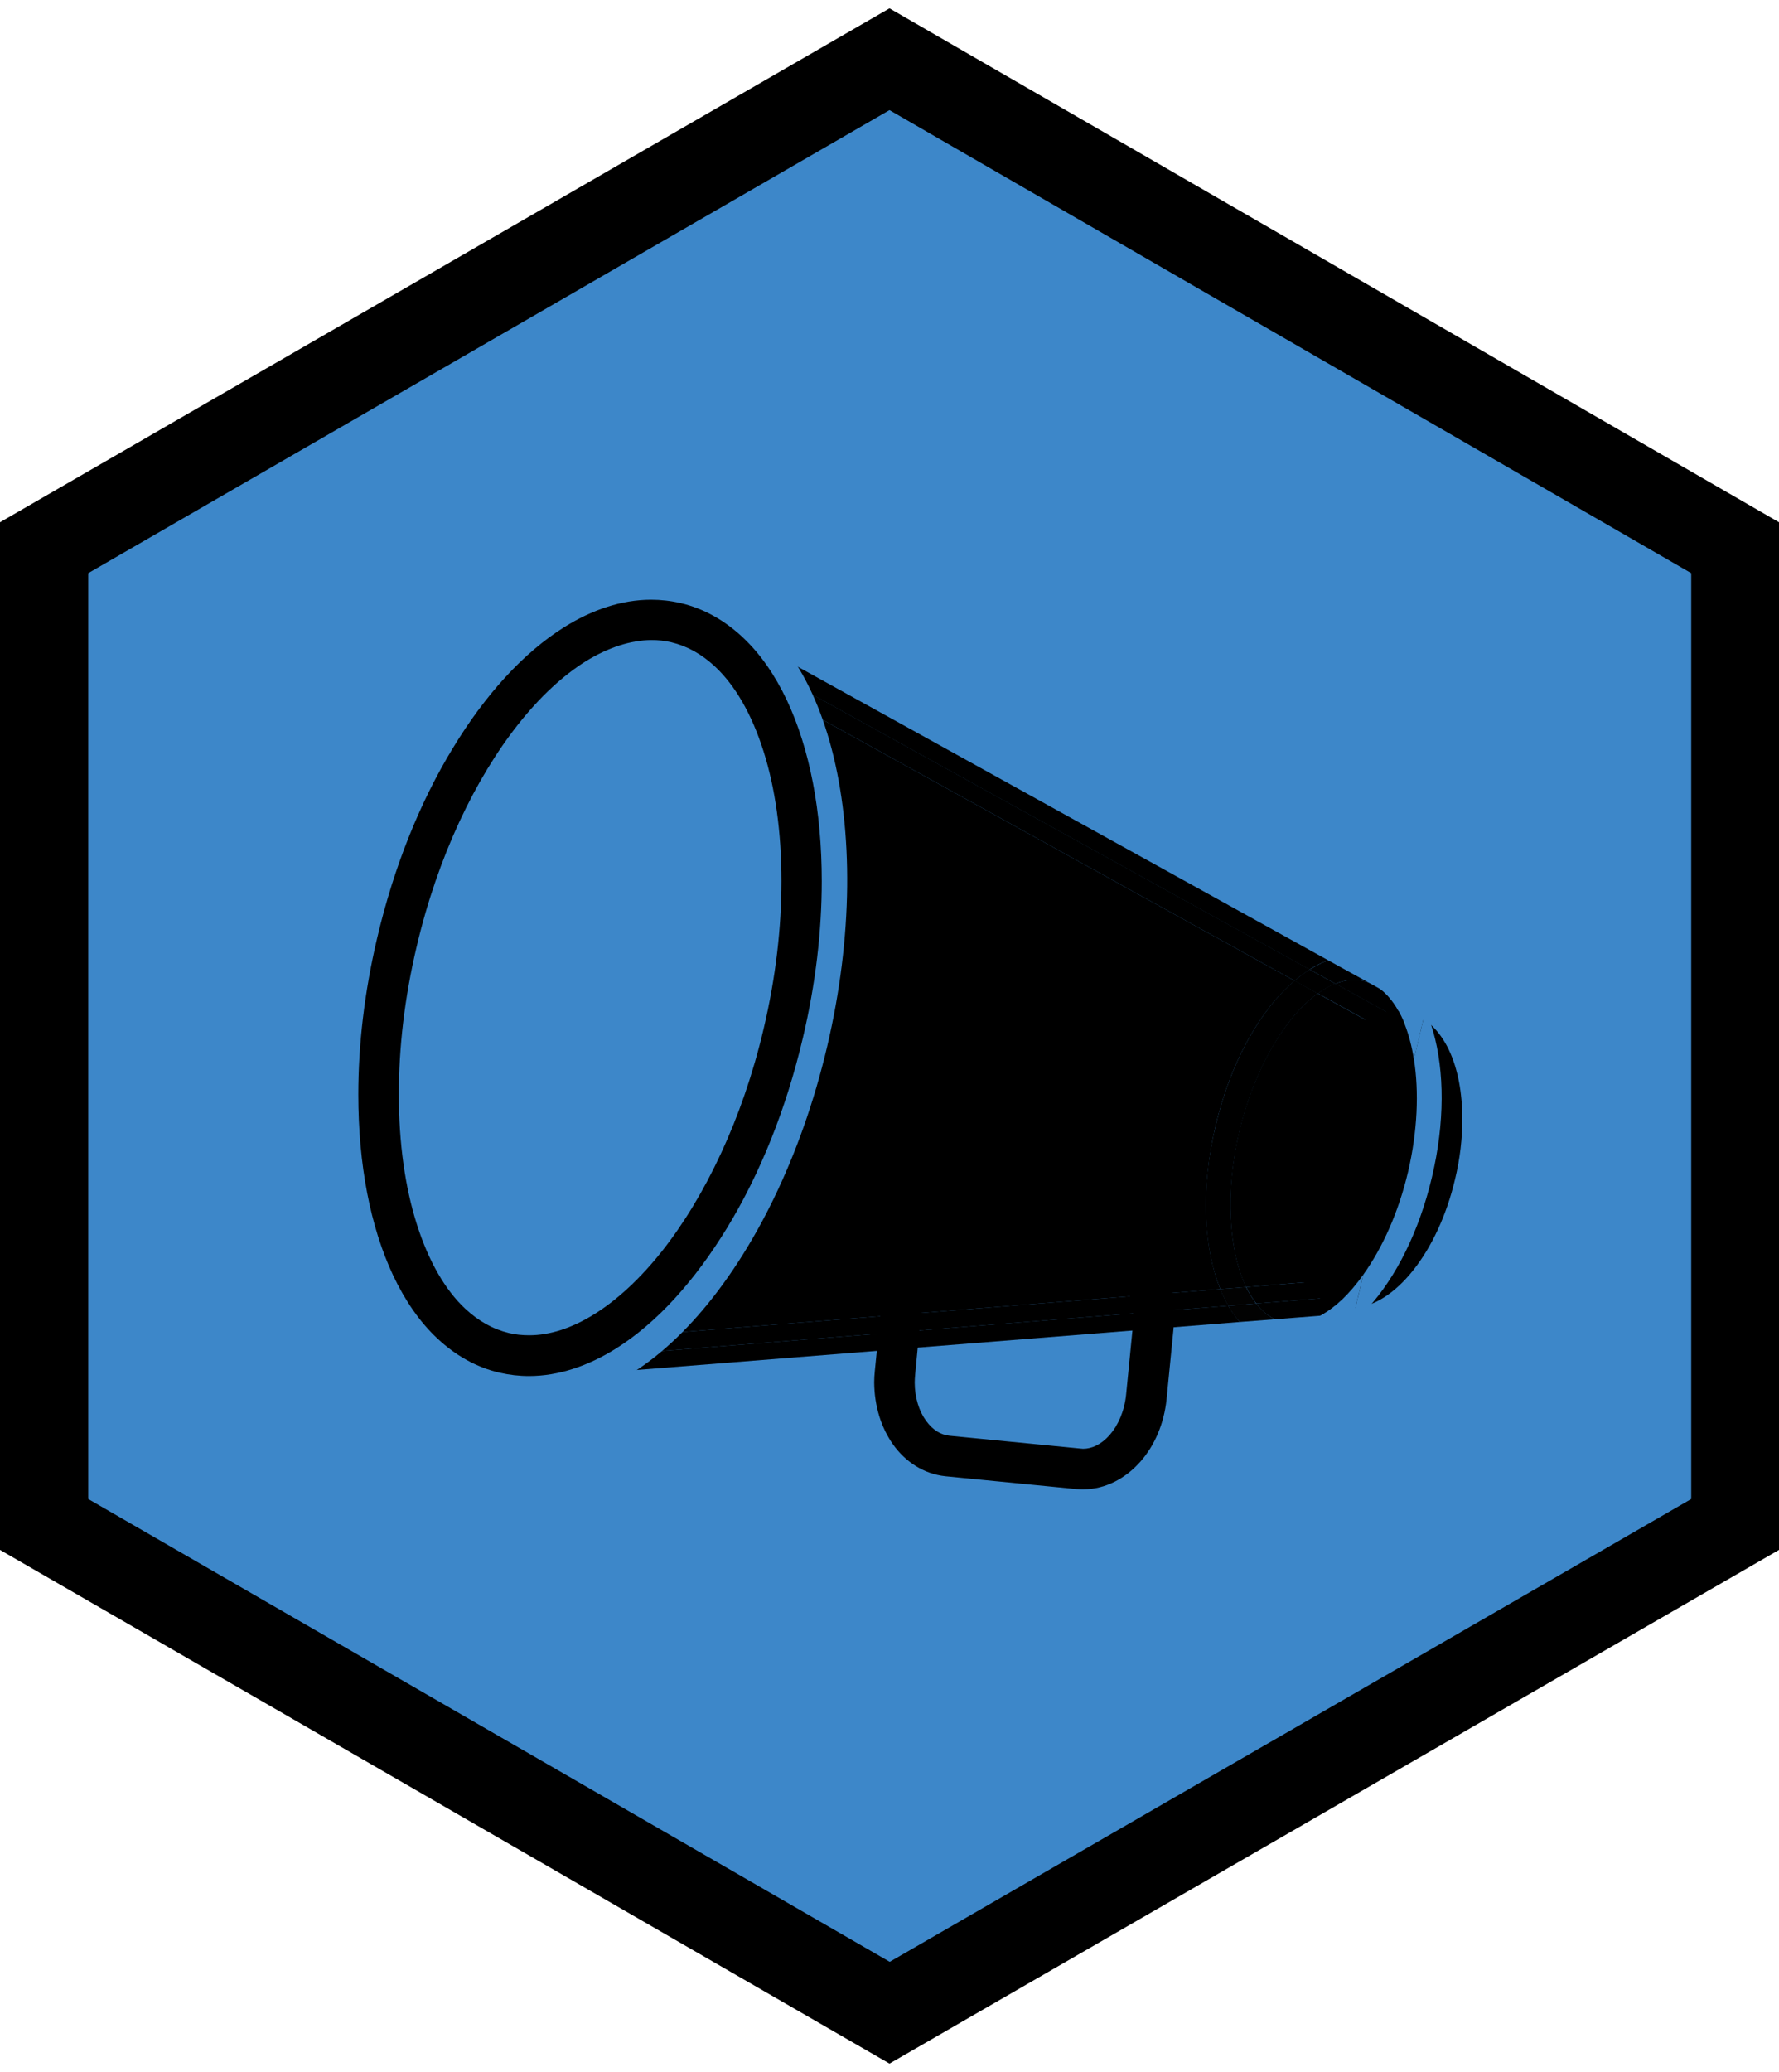 <?xml version="1.0" encoding="utf-8"?>
<!-- Generator: Adobe Illustrator 18.1.1, SVG Export Plug-In . SVG Version: 6.00 Build 0)  -->
<svg version="1.1" id="Layer_1" xmlns="http://www.w3.org/2000/svg" xmlns:xlink="http://www.w3.org/1999/xlink" x="0px" y="0px"
	 viewBox="0 0 790.4 920" enable-background="new 0 0 790.4 920" xml:space="preserve">
<g>
	<polygon fill="#3D87C9" points="770.8,676.9 395.2,893.7 19.6,676.9 19.6,243.2 395.2,26.3 770.8,243.2 	"/>
	<path d="M395.2,916.3L0,688.2V231.9L395.2,3.7l395.2,228.2v456.3L395.2,916.3z M39.2,665.6l356.1,205.5l356.1-205.5V254.5
		L395.2,48.9L39.2,254.5V665.6z"/>
</g>
<g>
	<g>
		<path fill="#3D87C9" d="M397.6,609.5c-1.9,19,8.6,35.6,23.4,37.1l58.2,5.7c14.8,1.5,28.2-12.8,30.1-31.8l3-30.4
			c1.9-19-8.6-35.6-23.4-37.1l-58.2-5.7c-14.8-1.5-28.2,12.8-30.1,31.8L397.6,609.5z"/>
		<path d="M478.3,661.2l-58.2-5.7c-9.8-1-18-6.6-23.3-14.1l0,0c-5.4-7.6-8.3-17.2-8.4-27.5l0,0c0-1.7,0.1-3.5,0.3-5.3l0,0h0l3-30.4
			c1.1-10.9,5.3-20.6,11.7-27.8l0,0c6.4-7.2,15.3-12.2,25.3-12.2l0,0c1,0,2,0.1,3,0.1l0,0l58.2,5.7c9.8,0.9,18,6.6,23.3,14.1l0,0
			c5.4,7.6,8.3,17.2,8.4,27.5l0,0c0,1.7-0.1,3.5-0.3,5.3l0,0l-3,30.4c-1.1,10.8-5.3,20.6-11.7,27.8l0,0
			c-6.4,7.2-15.3,12.2-25.3,12.2l0,0C480.3,661.3,479.3,661.3,478.3,661.2L478.3,661.2z M406.6,610.3c-0.1,1.2-0.2,2.4-0.2,3.5l0,0
			c0,6.8,2,12.9,5,17l0,0c3,4.2,6.6,6.3,10.4,6.7l0,0l58.2,5.7c0.4,0,0.8,0.1,1.2,0.1l0,0c3.9,0,8.1-1.9,11.8-6.1l0,0
			c3.7-4.2,6.5-10.4,7.3-17.7l0,0l3-30.4c0.1-1.2,0.2-2.4,0.2-3.5l0,0c0-6.8-2-12.9-5-17l0,0c-3-4.2-6.6-6.3-10.5-6.7l0,0l-58.2-5.7
			c-0.4,0-0.8-0.1-1.2-0.1l0,0c-3.9,0-8.1,1.9-11.8,6.1l0,0c-3.7,4.1-6.6,10.4-7.3,17.7l0,0L406.6,610.3l-9-0.9L406.6,610.3
			L406.6,610.3z"/>
	</g>
	<g>
		<path d="M642.5,522.5c-8,34-29.1,58.1-47.1,53.9c-18-4.2-26.1-35.2-18.1-69.2c8-34,29.1-58.1,47.1-53.9
			C642.4,457.5,650.5,488.5,642.5,522.5z"/>
		<path d="M594.6,580.3c-8.2-1.9-14.3-8.3-18.3-16.6l0,0c-4-8.4-6-19-6-30.9l0,0c0-8.4,1-17.4,3.2-26.5l0,0
			c3.8-16.2,10.5-30.3,18.6-40.5l0,0c8.1-10.2,17.8-16.8,28.2-16.9l0,0c1.7,0,3.4,0.2,5.1,0.6l0,0c8.2,1.9,14.3,8.3,18.3,16.6l0,0
			c4,8.4,6,19,6,30.9l0,0c0,8.4-1,17.4-3.2,26.5l0,0l-3.9-0.9l3.9,0.9c-3.8,16.2-10.5,30.3-18.6,40.5l0,0
			c-8.1,10.2-17.8,16.8-28.2,16.9l0,0C598,580.8,596.2,580.7,594.6,580.3L594.6,580.3z M598.4,470.7c-7.2,9.1-13.5,22.2-17.1,37.4
			l0,0c-2,8.6-3,17-3,24.7l0,0c0,10.9,1.9,20.5,5.2,27.4l0,0c3.3,7,7.8,11.1,12.9,12.3l0,0c1.1,0.3,2.2,0.4,3.3,0.4l0,0
			c6.6,0.1,14.7-4.7,21.9-13.9l0,0c7.2-9.1,13.5-22.2,17.1-37.4l0,0c2-8.6,3-17,3-24.7l0,0c0-10.9-1.9-20.5-5.2-27.4l0,0
			c-3.3-7-7.8-11.1-12.9-12.3l0,0c-1.1-0.3-2.1-0.4-3.3-0.4l0,0c-0.1,0-0.1,0-0.2,0l0,0C613.5,456.8,605.6,461.6,598.4,470.7
			L598.4,470.7z"/>
	</g>
	<g>
		<path fill="none" d="M570.3,587.2c5.3,1.2,10.9,0.1,16.5-3l-20.4,1.6C567.7,586.4,569,586.9,570.3,587.2z"/>
		<path fill="none" d="M608,436.2l5.4,3C611.7,437.9,609.9,436.9,608,436.2z"/>
		<path fill="none" d="M625.6,520.4c4.2-18,4.9-35.6,2.6-50l-22.5,95.7C614.2,554.2,621.4,538.3,625.6,520.4z"/>
		<path d="M553.6,571.5l35.8-2.9l26.1-110.9l-30.1-16.6c-14.5,10.5-28.3,33.6-34.9,61.6C544.2,529.6,546,555.5,553.6,571.5z"/>
		<path d="M575.2,435.5L310.7,289.3l-72.3,307.3l303.8-24.2c-7.4-18.3-8.7-44.3-2.2-72.2C546.7,471.6,559.9,448.4,575.2,435.5z"/>
		<path d="M545.7,579.8l-317.2,25.3l77-327.3l276.3,152.7c2.7-1.7,5.5-3.1,8.3-4.1L300.5,266.2l-81.7,347.2L550.8,587
			C549,584.9,547.3,582.4,545.7,579.8z"/>
		<path d="M595.6,575.8l-37.5,3c2.4,3.1,5.2,5.5,8.3,7l20.4-1.6c6.5-3.6,13-9.8,18.9-18.1l22.5-95.7c-0.9-5.8-2.3-11-4.1-15.7
			L595.6,575.8z"/>
		<path d="M593.3,436.8l30.3,16.8c-2.6-6.3-6.1-11.2-10.3-14.4l-5.4-3c-0.7-0.2-1.3-0.4-2-0.6C601.9,434.6,597.7,435.1,593.3,436.8z
			"/>
		<path d="M238.4,596.6l72.3-307.3l264.5,146.2c2.2-1.9,4.5-3.5,6.8-5L305.6,277.8l-77,327.3l317.2-25.3c-1.3-2.3-2.5-4.7-3.6-7.4
			L238.4,596.6z"/>
		<path d="M624.1,454.7c-0.2-0.4-0.3-0.8-0.5-1.2l-30.3-16.8c-2.6,1-5.2,2.5-7.8,4.4l30.1,16.6l-26.1,110.9l-35.8,2.9
			c1.3,2.7,2.8,5.2,4.5,7.3l37.5-3L624.1,454.7z"/>
		<path fill="#3D87C9" d="M608.5,425c-6-1.4-12.2-0.9-18.3,1.4l17.8,9.8c1.9,0.7,3.7,1.7,5.4,3L633,450l-4.8,20.3
			c2.3,14.5,1.6,32-2.6,50c-4.2,17.9-11.4,33.8-19.9,45.7l-4,16.9l-14.9,1.2c-5.6,3.1-11.2,4.3-16.5,3c-1.4-0.3-2.6-0.8-3.9-1.4
			l-15.6,1.2c4.7,5.5,10.4,9.2,17,10.7c27,6.4,57-26.5,68.4-74.9C647.7,474.4,635.5,431.4,608.5,425z"/>
		<path d="M540,500.2c-6.6,27.9-5.3,53.9,2.2,72.2l11.5-0.9c-7.7-16-9.4-41.9-3.1-68.8c6.6-27.9,20.4-51.1,34.9-61.6l-10.3-5.7
			C559.9,448.4,546.7,471.6,540,500.2z"/>
		<path fill="#020202" d="M558.1,578.8l-12.4,1c1.5,2.7,3.2,5.1,5.1,7.2l15.6-1.2C563.3,584.3,560.6,581.9,558.1,578.8z"/>
		<path d="M581.9,430.5l11.4,6.3c4.3-1.7,8.6-2.2,12.6-1.2c0.7,0.2,1.3,0.4,2,0.6l-17.8-9.8C587.4,427.4,584.7,428.8,581.9,430.5z"
			/>
		<path fill="#3D87C9" d="M623.7,453.6l0.6,0.4l-0.2,0.8c1.8,4.6,3.2,9.9,4.1,15.7L633,450l-19.7-10.9
			C617.6,442.4,621,447.3,623.7,453.6z"/>
		<path fill="#3D87C9" d="M586.8,584.1l14.9-1.2l4-16.9C599.8,574.3,593.4,580.5,586.8,584.1z"/>
		<path d="M585.5,441.2c2.6-1.9,5.2-3.3,7.8-4.4l-11.4-6.3c-2.3,1.4-4.5,3.1-6.8,5L585.5,441.2z"/>
		<path fill="#7ECFDF" d="M624.3,453.9l-0.6-0.4c0.2,0.4,0.3,0.8,0.5,1.2L624.3,453.9z"/>
		<path fill="#020202" d="M553.6,571.5l-11.5,0.9c1.1,2.6,2.3,5.1,3.6,7.4l12.4-1C556.5,576.7,555,574.2,553.6,571.5z"/>
	</g>
	<path fill="#3D87C9" d="M367.5,464.7c-23.1,98.1-83.9,167.6-135.8,155.4c-51.9-12.2-75.3-101.6-52.2-199.7
		c23.1-98.1,83.9-167.6,135.8-155.4C367.2,277.2,390.6,366.6,367.5,464.7z"/>
	<g>
		<path fill="#3D87C9" d="M348,458.8c-21.1,89.5-76.6,153-124,141.9c-47.4-11.2-68.7-92.8-47.7-182.3c21.1-89.5,76.6-153,124-141.9
			C347.7,287.7,369,369.3,348,458.8z"/>
		<path d="M221.9,609.5c-10.4-2.4-19.7-7.8-27.6-15.2l0,0c-7.9-7.4-14.3-16.8-19.5-27.7l0,0c-10.3-21.8-15.6-49.6-15.6-80.6l0,0
			c0-22,2.7-45.5,8.4-69.6l0,0c7.5-31.9,19.2-60.6,33.6-84.2l0,0c14.3-23.6,31.2-42.3,49.6-53.8l0,0c12.2-7.6,25.3-12.1,38.5-12.1
			l0,0c4.4,0,8.8,0.5,13.1,1.5l0,0c10.4,2.4,19.7,7.8,27.6,15.2l0,0c7.9,7.4,14.3,16.8,19.5,27.7l0,0c10.3,21.8,15.6,49.6,15.6,80.6
			l0,0c0,22-2.7,45.5-8.4,69.6l0,0c-7.5,31.9-19.2,60.6-33.6,84.2l0,0c-14.4,23.6-31.2,42.3-49.6,53.8l0,0
			c-12.2,7.6-25.3,12.1-38.5,12.1l0,0C230.6,611,226.3,610.5,221.9,609.5L221.9,609.5z M260.3,293.6c-10.1,6.3-20.3,15.7-29.9,27.8
			l0,0c-19.2,24.2-35.9,58.9-45.3,99l0,0c-5.4,22.8-7.9,45-7.9,65.5l0,0c0,21.7,2.8,41.4,8,57.7l0,0c5.2,16.4,12.6,29.2,21.5,37.5
			l0,0c5.9,5.5,12.3,9.1,19.4,10.8l0,0c2.9,0.7,5.9,1,9,1l0,0c9.1,0,18.9-3.1,29-9.4l0,0c10.1-6.3,20.3-15.7,29.9-27.8l0,0
			c19.2-24.2,35.9-58.9,45.3-99l0,0c5.4-22.8,7.9-45,7.9-65.5l0,0c0-21.7-2.8-41.4-8-57.7l0,0c-5.2-16.4-12.6-29.2-21.5-37.5l0,0
			c-5.9-5.5-12.3-9.1-19.4-10.8l0,0c-2.9-0.7-5.9-1-8.9-1l0,0c0,0,0,0,0,0l0,0C280.2,284.3,270.4,287.4,260.3,293.6L260.3,293.6z"/>
	</g>
</g>
</svg>
